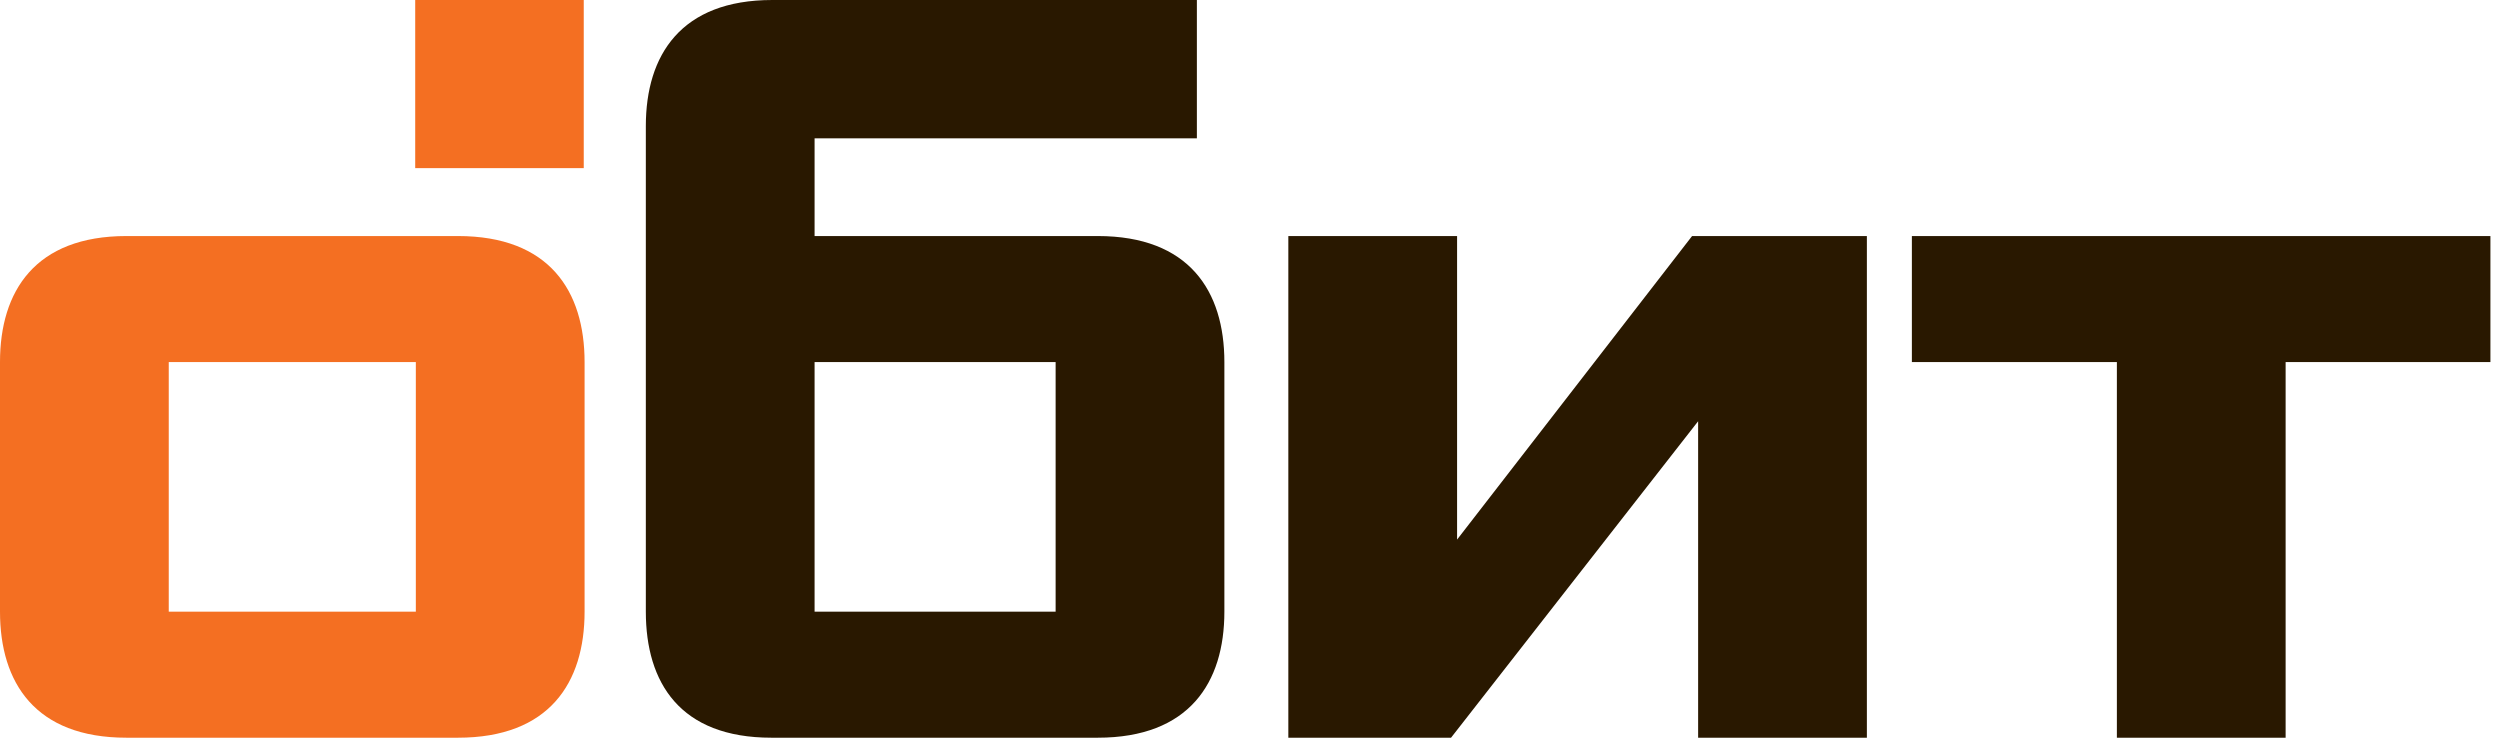 <svg id="SvgjsSvg1000" xmlns="http://www.w3.org/2000/svg" version="1.1" xmlns:xlink="http://www.w3.org/1999/xlink" xmlns:svgjs="http://svgjs.com/svgjs" width="120" height="36" viewBox="0 0 120 36"><title>Fill 1</title><desc>Created with Avocode.</desc><defs id="SvgjsDefs1001"></defs><path id="SvgjsPath1007" d="M213.54 58.38V52.33H185.77V58.38H195.61V76.41H203.71V58.38ZM175.51 76.41H183.61V52.33H175.22L163.94 66.9V52.33H155.84V76.41H163.65L175.51 61.22ZM152.77 58.38C152.77 54.97 151.08 52.33 146.69 52.33H133.1V47.64H151.45V41H131.07C126.69 41 125 43.64 125 47.05V70.36C125 73.77 126.64 76.41 131.03 76.41H146.69C151.08 76.41 152.77 73.77 152.77 70.36ZM133.1 58.38H144.67V70.36H133.1Z " fill="#291800" fill-opacity="1" transform="matrix(1,0,0,1,-94,-41)"></path><path id="SvgjsPath1008" d="M122.06 58.38C122.06 54.97 120.37 52.33 115.98 52.33H100.07C95.69 52.33 94 54.97 94 58.38V70.36C94 73.77 95.69 76.41 100.07 76.41H115.98C120.37 76.41 122.06 73.77 122.06 70.36ZM102.1 58.38H113.96V70.36H102.1ZM113.93 41H122.02V49.07H113.93Z " fill="#f46f22" fill-opacity="1" transform="matrix(1,0,0,1,-94,-41)"></path></svg>